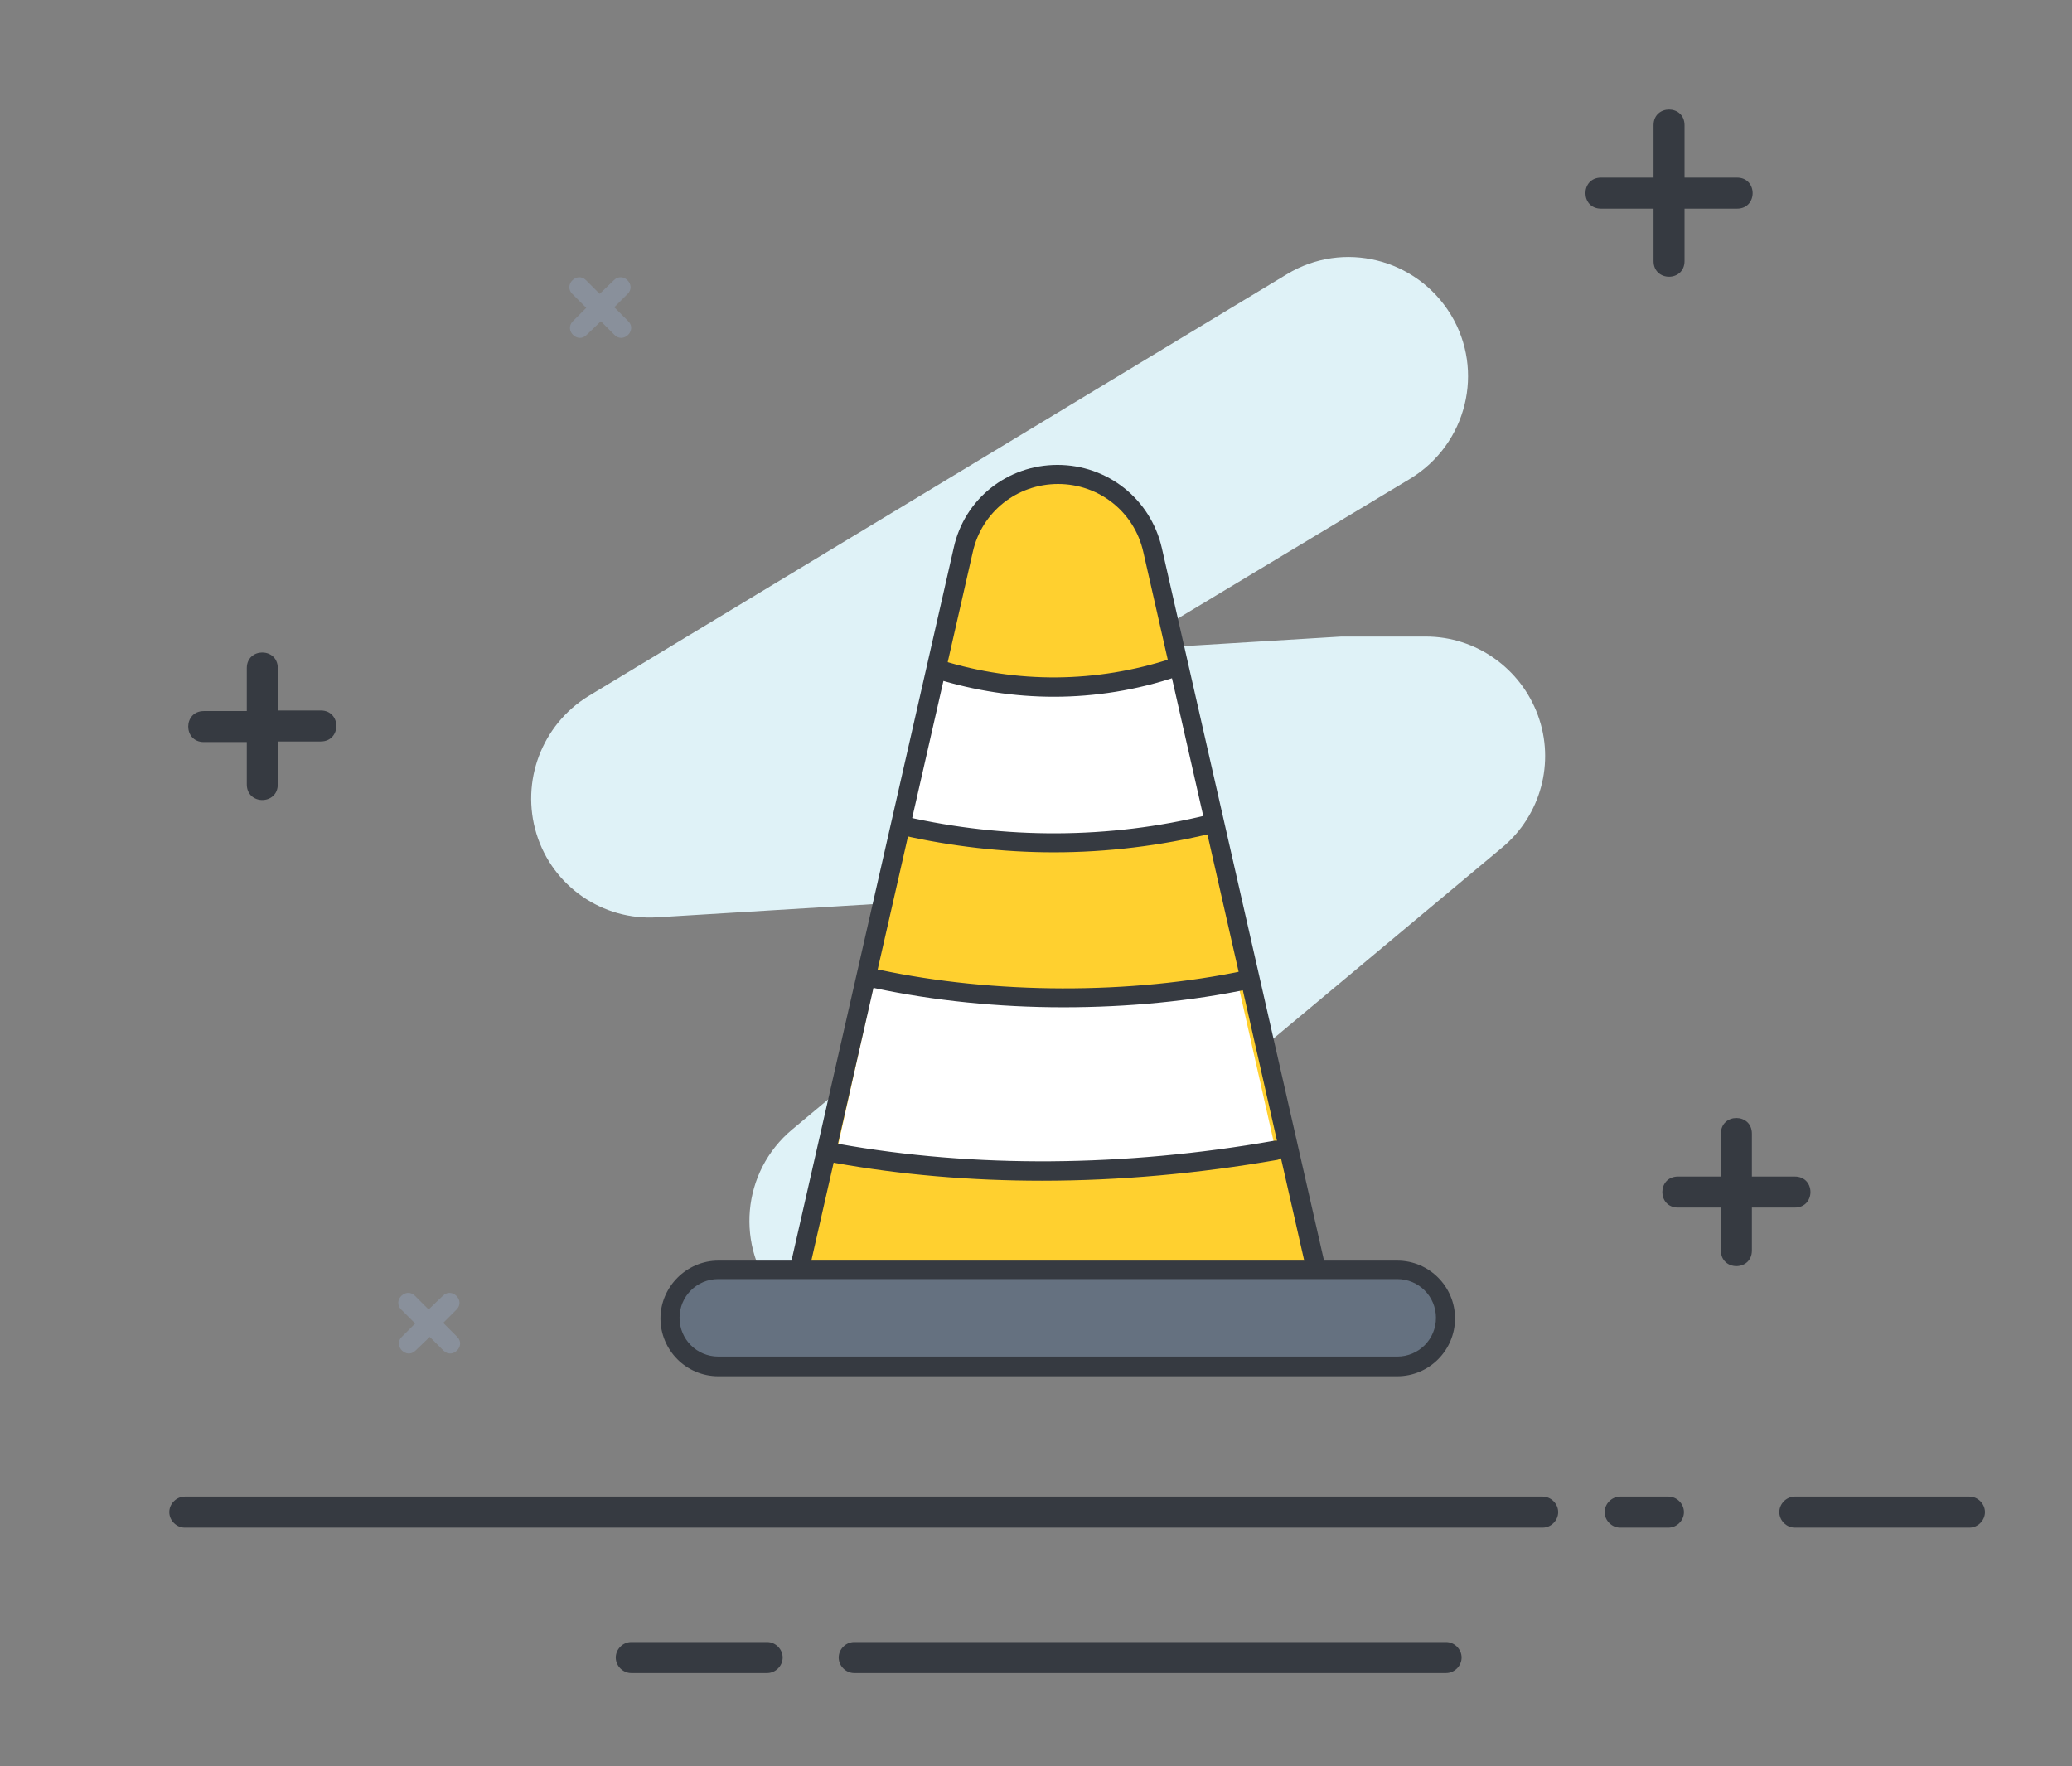 <?xml version="1.0" encoding="utf-8"?>
<!-- Generator: Adobe Illustrator 22.1.0, SVG Export Plug-In . SVG Version: 6.00 Build 0)  -->
<svg version="1.1" id="图层_1" xmlns="http://www.w3.org/2000/svg" xmlns:xlink="http://www.w3.org/1999/xlink" x="0px" y="0px"
	 viewBox="0 0 347.6 296.3" style="enable-background:new 0 0 347.6 296.3;" xml:space="preserve">
<rect x="0" y="0" width="347.6" height="296.3" fill="#808080" stroke="none"/>
<style type="text/css">
	.st0{fill:#DFF2F7;}
	.st1{fill:#363A41;}
	.st2{fill:#89909B;}
	.st3{fill:#FFD02F;}
	.st4{fill:#FFFFFF;}
	.st5{fill:#657180;}
</style>
<title>建设中</title>
<desc>Created with Sketch.</desc>
<g>
	<path class="st0" d="M145.8,224.9c-5.7,0-11.4-2.4-15.4-7.2c-7.1-8.5-6-21.1,2.5-28.2l47.8-39.9l-70.4,4.3
		c-9.2,0.6-17.6-5.2-20.3-14s0.9-18.3,8.7-23.1L215.9,46c9.4-5.7,21.7-2.7,27.5,6.8c5.7,9.4,2.7,21.7-6.8,27.5L188.9,109l36.1-2.2
		c0.4,0,0.8,0,1.2,0h13c8.4,0,15.9,5.3,18.8,13.2c2.9,7.9,0.5,16.8-6,22.2l-93.5,78.1C154.9,223.3,150.4,224.9,145.8,224.9z"/>
	<path id="Path-2" class="st1" d="M31,256.3c-1.4,0-2.6-1.2-2.6-2.6c0-1.4,1.2-2.6,2.6-2.6h227.8c1.4,0,2.6,1.2,2.6,2.6
		c0,1.4-1.2,2.6-2.6,2.6H31z M271.8,256.3c-1.4,0-2.6-1.2-2.6-2.6c0-1.4,1.2-2.6,2.6-2.6h8.1c1.4,0,2.6,1.2,2.6,2.6
		c0,1.4-1.2,2.6-2.6,2.6H271.8z M301.1,256.3c-1.4,0-2.6-1.2-2.6-2.6c0-1.4,1.2-2.6,2.6-2.6h29.3c1.4,0,2.6,1.2,2.6,2.6
		c0,1.4-1.2,2.6-2.6,2.6H301.1z M105.9,280.7c-1.4,0-2.6-1.2-2.6-2.6s1.2-2.6,2.6-2.6h22.8c1.4,0,2.6,1.2,2.6,2.6s-1.2,2.6-2.6,2.6
		H105.9z M143.3,280.7c-1.4,0-2.6-1.2-2.6-2.6s1.2-2.6,2.6-2.6h99.3c1.4,0,2.6,1.2,2.6,2.6s-1.2,2.6-2.6,2.6H143.3z M288.7,190.2
		c0-3.5,5.2-3.5,5.2,0v9.8c0,1.4-1.2,2.6-2.6,2.6h-9.8c-3.5,0-3.5-5.2,0-5.2h7.2V190.2z M293.9,209.8c0,3.5-5.2,3.5-5.2,0V200
		c0-1.4,1.2-2.6,2.6-2.6h9.8c3.5,0,3.5,5.2,0,5.2h-7.2V209.8z M41.4,112.1c0-3.5,5.2-3.5,5.2,0v9.8c0,1.4-1.2,2.6-2.6,2.6h-9.8
		c-3.5,0-3.5-5.2,0-5.2h7.2V112.1z M282.6,29.8h8.8c3.5,0,3.5,5.2,0,5.2h-8.8v8.8c0,3.5-5.2,3.5-5.2,0V35h-8.8c-3.5,0-3.5-5.2,0-5.2
		h8.8V21c0-3.5,5.2-3.5,5.2,0V29.8z M46.6,131.6c0,3.5-5.2,3.5-5.2,0v-9.8c0-1.4,1.2-2.6,2.6-2.6h9.8c3.5,0,3.5,5.2,0,5.2h-7.2
		V131.6z"/>
	<path id="Path复制" class="st2" d="M74.3,217.4c1.5-1.5,3.8,0.8,2.3,2.3l-3.5,3.5c-0.6,0.6-1.7,0.6-2.3,0l-3.5-3.5
		c-1.5-1.5,0.8-3.8,2.3-2.3l2.3,2.3L74.3,217.4z M69.7,226.6c-1.5,1.5-3.8-0.8-2.3-2.3l3.5-3.5c0.6-0.6,1.7-0.6,2.3,0l3.5,3.5
		c1.5,1.5-0.8,3.8-2.3,2.3l-2.3-2.3L69.7,226.6z M103,47c1.5-1.5,3.8,0.8,2.3,2.3l-3.5,3.5c-0.6,0.6-1.7,0.6-2.3,0l-3.5-3.5
		c-1.5-1.5,0.8-3.8,2.3-2.3l2.3,2.3L103,47z M98.4,56.2c-1.5,1.5-3.8-0.8-2.3-2.3l3.5-3.5c0.6-0.6,1.7-0.6,2.3,0l3.5,3.5
		c1.5,1.5-0.8,3.8-2.3,2.3l-2.3-2.3L98.4,56.2z"/>
	<g id="编组_1_" transform="translate(80, 56)">
		<path id="矩形" class="st3" d="M97.4,23.6L97.4,23.6c7.6,0,14.2,5.3,15.9,12.7L143,166.8H51.9L81.5,36.3
			C83.2,28.8,89.8,23.6,97.4,23.6z"/>
		<path id="矩形复制" class="st4" d="M66.8,108.2L66.8,108.2c19.9,4.3,40.4,4.3,60.3,0.1l0.4-0.1L134,137l-1.2,0.2
			c-23.9,4.5-48.5,4.6-72.5,0.3l0,0L66.8,108.2z"/>
		<path id="矩形复制-3" class="st4" d="M76.6,56.1l0.3,0.1c13.1,4.2,27.1,4.1,40.1-0.1l0,0l6.5,26l-0.4,0.1
			c-17.4,4.2-35.6,4.2-53-0.1l0,0L76.6,56.1z"/>
		<path class="st1" d="M94.8,142.1c-12,0-23.7-1-34.8-3c-0.9-0.2-1.4-1-1.3-1.9c0.2-0.9,1-1.4,1.9-1.3c22.8,4.1,48.1,3.9,73.1-0.5
			c0.9-0.2,1.7,0.4,1.9,1.3s-0.4,1.7-1.3,1.9C121.1,140.9,107.8,142.1,94.8,142.1z M98.4,113c-10.9,0-21.7-1.1-31.6-3.2
			c-0.9-0.2-1.4-1-1.2-1.9c0.2-0.9,1-1.4,1.9-1.2c19.2,4.1,42.2,4.2,61.5,0.1c0.9-0.2,1.7,0.4,1.9,1.2c0.2,0.9-0.4,1.7-1.2,1.9
			C119.8,112,109.1,113,98.4,113z"/>
		<path class="st1" d="M96.8,87c-8.6,0-17.2-1-25.6-2.9c-0.9-0.2-1.4-1.1-1.2-1.9c0.2-0.9,1.1-1.4,1.9-1.2
			c16.6,3.8,34.2,3.8,50.8-0.3c0.9-0.2,1.7,0.3,1.9,1.2c0.2,0.9-0.3,1.7-1.2,1.9C114.7,85.9,105.8,87,96.8,87z M96.8,60.9
			c-6.6,0-13.2-1-19.7-3c-0.8-0.3-1.3-1.2-1.1-2c0.3-0.8,1.2-1.3,2-1.1c12.6,3.9,25.9,3.8,38.5-0.3c0.8-0.3,1.7,0.2,2,1
			c0.3,0.8-0.2,1.7-1,2C110.7,59.8,103.7,60.9,96.8,60.9z"/>
		<path class="st1" d="M143,168.4H51.9c-0.5,0-0.9-0.2-1.3-0.6c-0.3-0.4-0.4-0.9-0.3-1.4L80,35.9C81.8,27.7,89,22,97.4,22
			s15.6,5.7,17.5,13.9l29.7,130.5c0.1,0.5,0,1-0.3,1.4C144,168.1,143.5,168.4,143,168.4z M53.9,165.2H141L111.8,36.6
			c-1.5-6.7-7.4-11.4-14.3-11.4s-12.8,4.7-14.3,11.4L53.9,165.2z"/>
		<g>
			<path id="矩形_2_" class="st5" d="M40.5,157h113.9c4.5,0,8.1,3.6,8.1,8.1l0,0c0,4.5-3.6,8.1-8.1,8.1H40.5
				c-4.5,0-8.1-3.6-8.1-8.1l0,0C32.4,160.6,36,157,40.5,157z"/>
			<path class="st1" d="M154.4,174.9H40.5c-5.4,0-9.7-4.4-9.7-9.7s4.4-9.7,9.7-9.7h113.9c5.4,0,9.7,4.4,9.7,9.7
				S159.8,174.9,154.4,174.9z M40.5,158.6c-3.6,0-6.5,2.9-6.5,6.5s2.9,6.5,6.5,6.5h113.9c3.6,0,6.5-2.9,6.5-6.5s-2.9-6.5-6.5-6.5
				H40.5z"/>
		</g>
	</g>
</g>
</svg>
